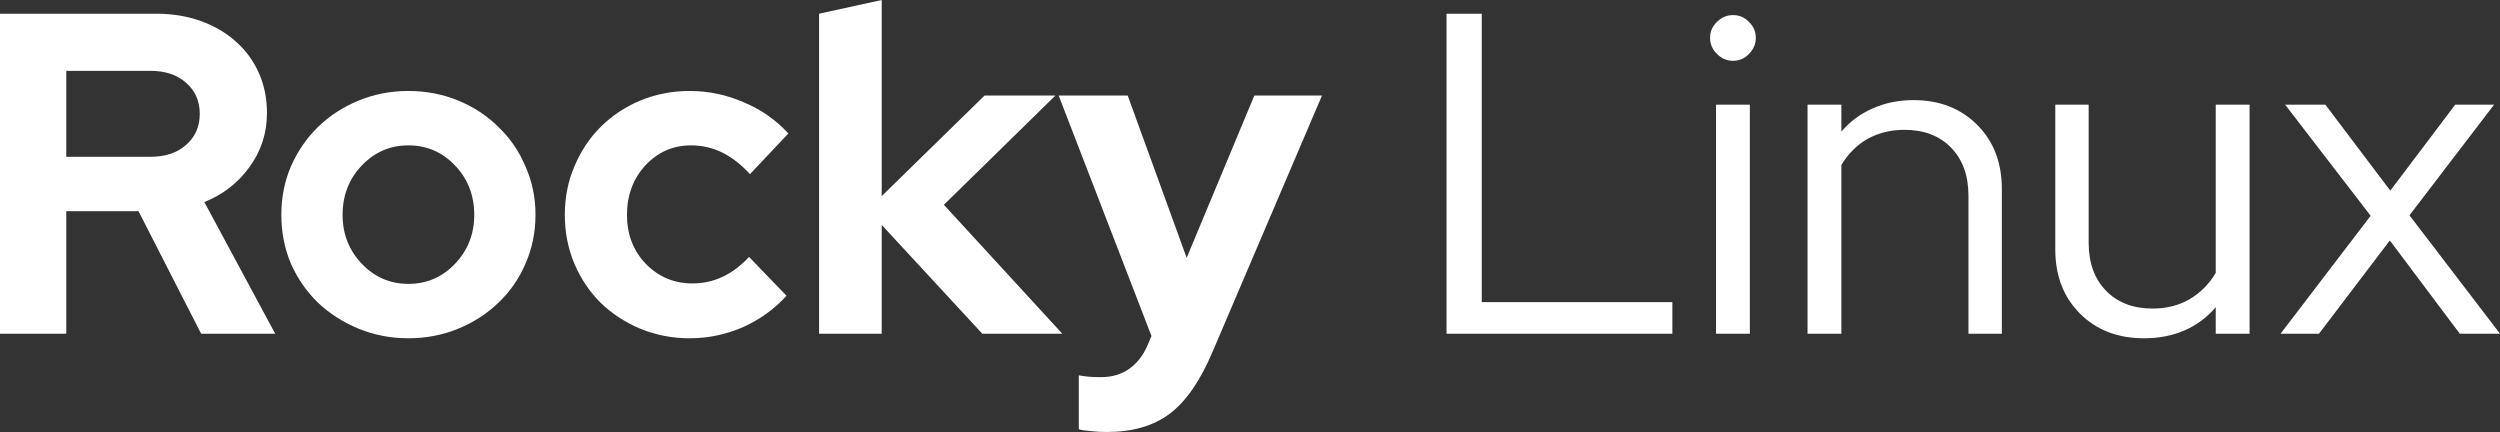 <?xml version="1.0" encoding="UTF-8" standalone="no"?>
<svg
   width="16800.396"
   height="2903.036"
   viewBox="0 0 16800.396 2903.036"
   fill="none"
   version="1.1"
   id="svg12"
   sodipodi:docname="text-white.svg"
   inkscape:version="1.3.2 (091e20e, 2023-11-25)"
   xmlns:inkscape="http://www.inkscape.org/namespaces/inkscape"
   xmlns:sodipodi="http://sodipodi.sourceforge.net/DTD/sodipodi-0.dtd"
   xmlns="http://www.w3.org/2000/svg"
   xmlns:svg="http://www.w3.org/2000/svg">
  <rect x="0" y="0" width="16800.396" height="2903.036" fill="#333333" stroke="none"/>
  <defs
     id="defs12" />
  <sodipodi:namedview
     id="namedview12"
     pagecolor="#ffffff"
     bordercolor="#000000"
     borderopacity="0.25"
     inkscape:showpageshadow="2"
     inkscape:pageopacity="0.0"
     inkscape:pagecheckerboard="0"
     inkscape:deskcolor="#d1d1d1"
     inkscape:zoom="0.047882646"
     inkscape:cx="9032.5"
     inkscape:cy="1461.9075"
     inkscape:window-width="1392"
     inkscape:window-height="1027"
     inkscape:window-x="264"
     inkscape:window-y="25"
     inkscape:window-maximized="0"
     inkscape:current-layer="svg12" />
  <path
     d="M 0,2242.556 V 92.16 h 1050.627 c 108.54,0 207.87,16.384 297.98,49.152 92.16,32.768 171.01,78.848 236.55,138.24 65.53,57.344 116.73,126.976 153.6,208.896 36.86,81.92 55.29,172.032 55.29,270.336 0,135.168 -38.91,256.002 -116.73,362.492 -75.78,106.5 -177.16,185.35 -304.13,236.55 l 476.16,884.73 h -497.67 l -420.861,-823.29 h -485.376 v 823.29 z M 1010.687,476.16 H 445.44 v 577.536 h 565.247 c 100.35,0 180.23,-26.62 239.62,-79.872 61.44,-53.248 92.16,-122.88 92.16,-208.896 0,-86.016 -30.72,-155.648 -92.16,-208.896 -59.39,-53.248 -139.27,-79.872 -239.62,-79.872 z"
     fill="#ffffff"
     id="path1" />
  <path
     d="m 1890.627,1443.836 c 0,-116.73 21.5,-225.28 64.51,-325.63 45.06,-102.4 105.47,-190.462 181.25,-264.19 77.82,-75.776 168.96,-135.168 273.41,-178.176 104.44,-43.008 216.06,-64.512 334.84,-64.512 118.79,0 230.4,21.504 334.85,64.512 104.45,43.008 194.56,102.4 270.34,178.176 77.82,73.728 138.24,161.79 181.25,264.19 45.05,100.35 67.58,208.9 67.58,325.63 0,116.74 -22.53,226.31 -67.58,328.71 -43.01,100.35 -103.43,187.39 -181.25,261.12 -75.78,73.73 -165.89,132.09 -270.34,175.1 -104.45,43.01 -216.06,64.51 -334.85,64.51 -118.78,0 -230.4,-21.5 -334.84,-64.51 -104.45,-43.01 -195.59,-101.37 -273.41,-175.1 -75.78,-73.73 -136.19,-160.77 -181.25,-261.12 -43.01,-102.4 -64.51,-211.97 -64.51,-328.71 z m 854.01,463.88 c 122.88,0 227.33,-45.06 313.35,-135.17 86.01,-90.11 129.02,-199.68 129.02,-328.71 0,-131.07 -43.01,-241.66 -129.02,-331.77 -86.02,-90.11 -190.47,-135.17 -313.35,-135.17 -122.88,0 -227.32,45.06 -313.34,135.17 -86.02,90.11 -129.02,200.7 -129.02,331.77 0,129.03 43,238.6 129.02,328.71 86.02,90.11 190.46,135.17 313.34,135.17 z"
     fill="#ffffff"
     id="path2" />
  <path
     d="m 4652.717,1904.636 c 71.68,0 138.24,-14.33 199.68,-43 63.48,-28.68 123.9,-73.73 181.24,-135.17 l 251.91,261.12 c -81.92,90.11 -180.23,160.77 -294.91,211.97 -114.69,49.15 -233.48,73.72 -356.36,73.72 -116.73,0 -227.32,-21.5 -331.77,-64.51 -102.4,-43.01 -191.49,-101.37 -267.27,-175.1 -73.72,-73.73 -132.09,-160.77 -175.1,-261.12 -43.01,-102.4 -64.51,-211.97 -64.51,-328.71 0,-116.73 21.5,-225.28 64.51,-325.63 43.01,-102.4 101.38,-190.462 175.1,-264.19 75.78,-75.776 164.87,-135.168 267.27,-178.176 104.45,-43.008 215.04,-64.512 331.77,-64.512 126.98,0 248.84,25.6 365.57,76.8 116.74,49.152 216.07,118.784 297.99,208.896 l -258.05,273.412 c -57.35,-63.49 -118.79,-111.62 -184.32,-144.39 -65.54,-32.766 -136.19,-49.15 -211.97,-49.15 -120.83,0 -223.23,45.06 -307.2,135.17 -81.92,90.11 -122.88,200.7 -122.88,331.77 0,131.08 41.98,240.64 125.95,328.71 86.02,88.06 190.47,132.09 313.35,132.09 z"
     fill="#ffffff"
     id="path3" />
  <path
     d="M 5504.357,2242.556 V 92.16 L 5925.217,0 v 1317.886 l 691.2,-675.838 h 476.16 l -749.57,734.208 795.65,866.3 h -537.6 l -675.84,-731.13 v 731.13 z"
     fill="#ffffff"
     id="path4" />
  <path
     d="m 7713.507,2316.286 24.57,-58.37 -623.61,-1615.868 h 463.87 l 396.29,1090.558 454.65,-1090.558 h 454.66 l -737.28,1726.468 c -81.92,192.51 -177.15,329.72 -285.7,411.64 -108.54,81.92 -249.85,122.88 -423.93,122.88 -36.87,0 -72.71,-2.04 -107.52,-6.14 -32.77,-2.05 -59.39,-6.14 -79.87,-12.29 v -362.49 c 20.48,4.09 41.98,7.16 64.51,9.21 22.53,2.05 50.17,3.07 82.94,3.07 75.78,0 139.27,-18.43 190.47,-55.29 53.24,-36.87 95.23,-91.14 125.95,-162.82 z"
     fill="#ffffff"
     id="path5" />
  <path
     d="M 9721.007,2242.556 V 92.16 h 236.55 V 2030.596 h 1281.04 v 211.96 z"
     fill="#ffffff"
     id="path6" />
  <path
     d="m 11645.697,408.576 c -41,0 -76.8,-15.36 -107.6,-46.08 -30.7,-30.72 -46,-66.56 -46,-107.52 0,-43.008 15.3,-78.848 46,-107.52 30.8,-30.72 66.6,-46.08 107.6,-46.08 43,0 78.8,15.36 107.5,46.08 30.7,28.672 46.1,64.512 46.1,107.52 0,40.96 -15.4,76.8 -46.1,107.52 -28.7,30.72 -64.5,46.08 -107.5,46.08 z m 113.6,294.912 v 1539.068 h -227.3 V 703.488 Z"
     fill="#ffffff"
     id="path7" />
  <path
     d="M 12146.997,2242.556 V 703.488 h 227.3 v 181.248 c 59.4,-69.632 130.1,-121.856 212,-156.672 81.9,-36.864 173.1,-55.296 273.4,-55.296 174.1,0 316.4,55.296 427,165.888 110.6,110.592 165.9,253.95 165.9,430.08 v 973.82 h -224.3 v -927.74 c 0,-135.17 -38.9,-242.69 -116.7,-322.56 -77.8,-79.872 -182.3,-119.808 -313.3,-119.808 -92.2,0 -175.1,20.48 -248.9,61.44 -71.6,40.96 -130,99.328 -175.1,175.108 v 1133.56 z"
     fill="#ffffff"
     id="path8" />
  <path
     d="m 14036.097,703.488 v 927.748 c 0,135.16 38.9,242.68 116.8,322.56 77.8,79.87 182.2,119.8 313.3,119.8 92.2,0 174.1,-20.48 245.8,-61.44 73.7,-43 133.1,-102.4 178.1,-178.17 V 703.488 h 227.4 v 1539.068 h -227.4 v -178.17 c -59.4,69.63 -130,121.85 -211.9,156.67 -79.9,34.82 -170,52.22 -270.4,52.22 -176.1,0 -319.5,-55.29 -430.1,-165.88 -110.5,-110.6 -165.8,-253.96 -165.8,-430.08 V 703.488 Z"
     fill="#ffffff"
     id="path9" />
  <path
     d="m 15325.797,2242.556 605.2,-792.57 -574.5,-746.498 h 270.4 l 436.2,577.538 436.2,-577.538 h 261.2 l -568.4,743.428 608.3,795.64 h -270.3 l -470.1,-626.68 -476.1,626.68 z"
     fill="#ffffff"
     id="path10" />
</svg>
